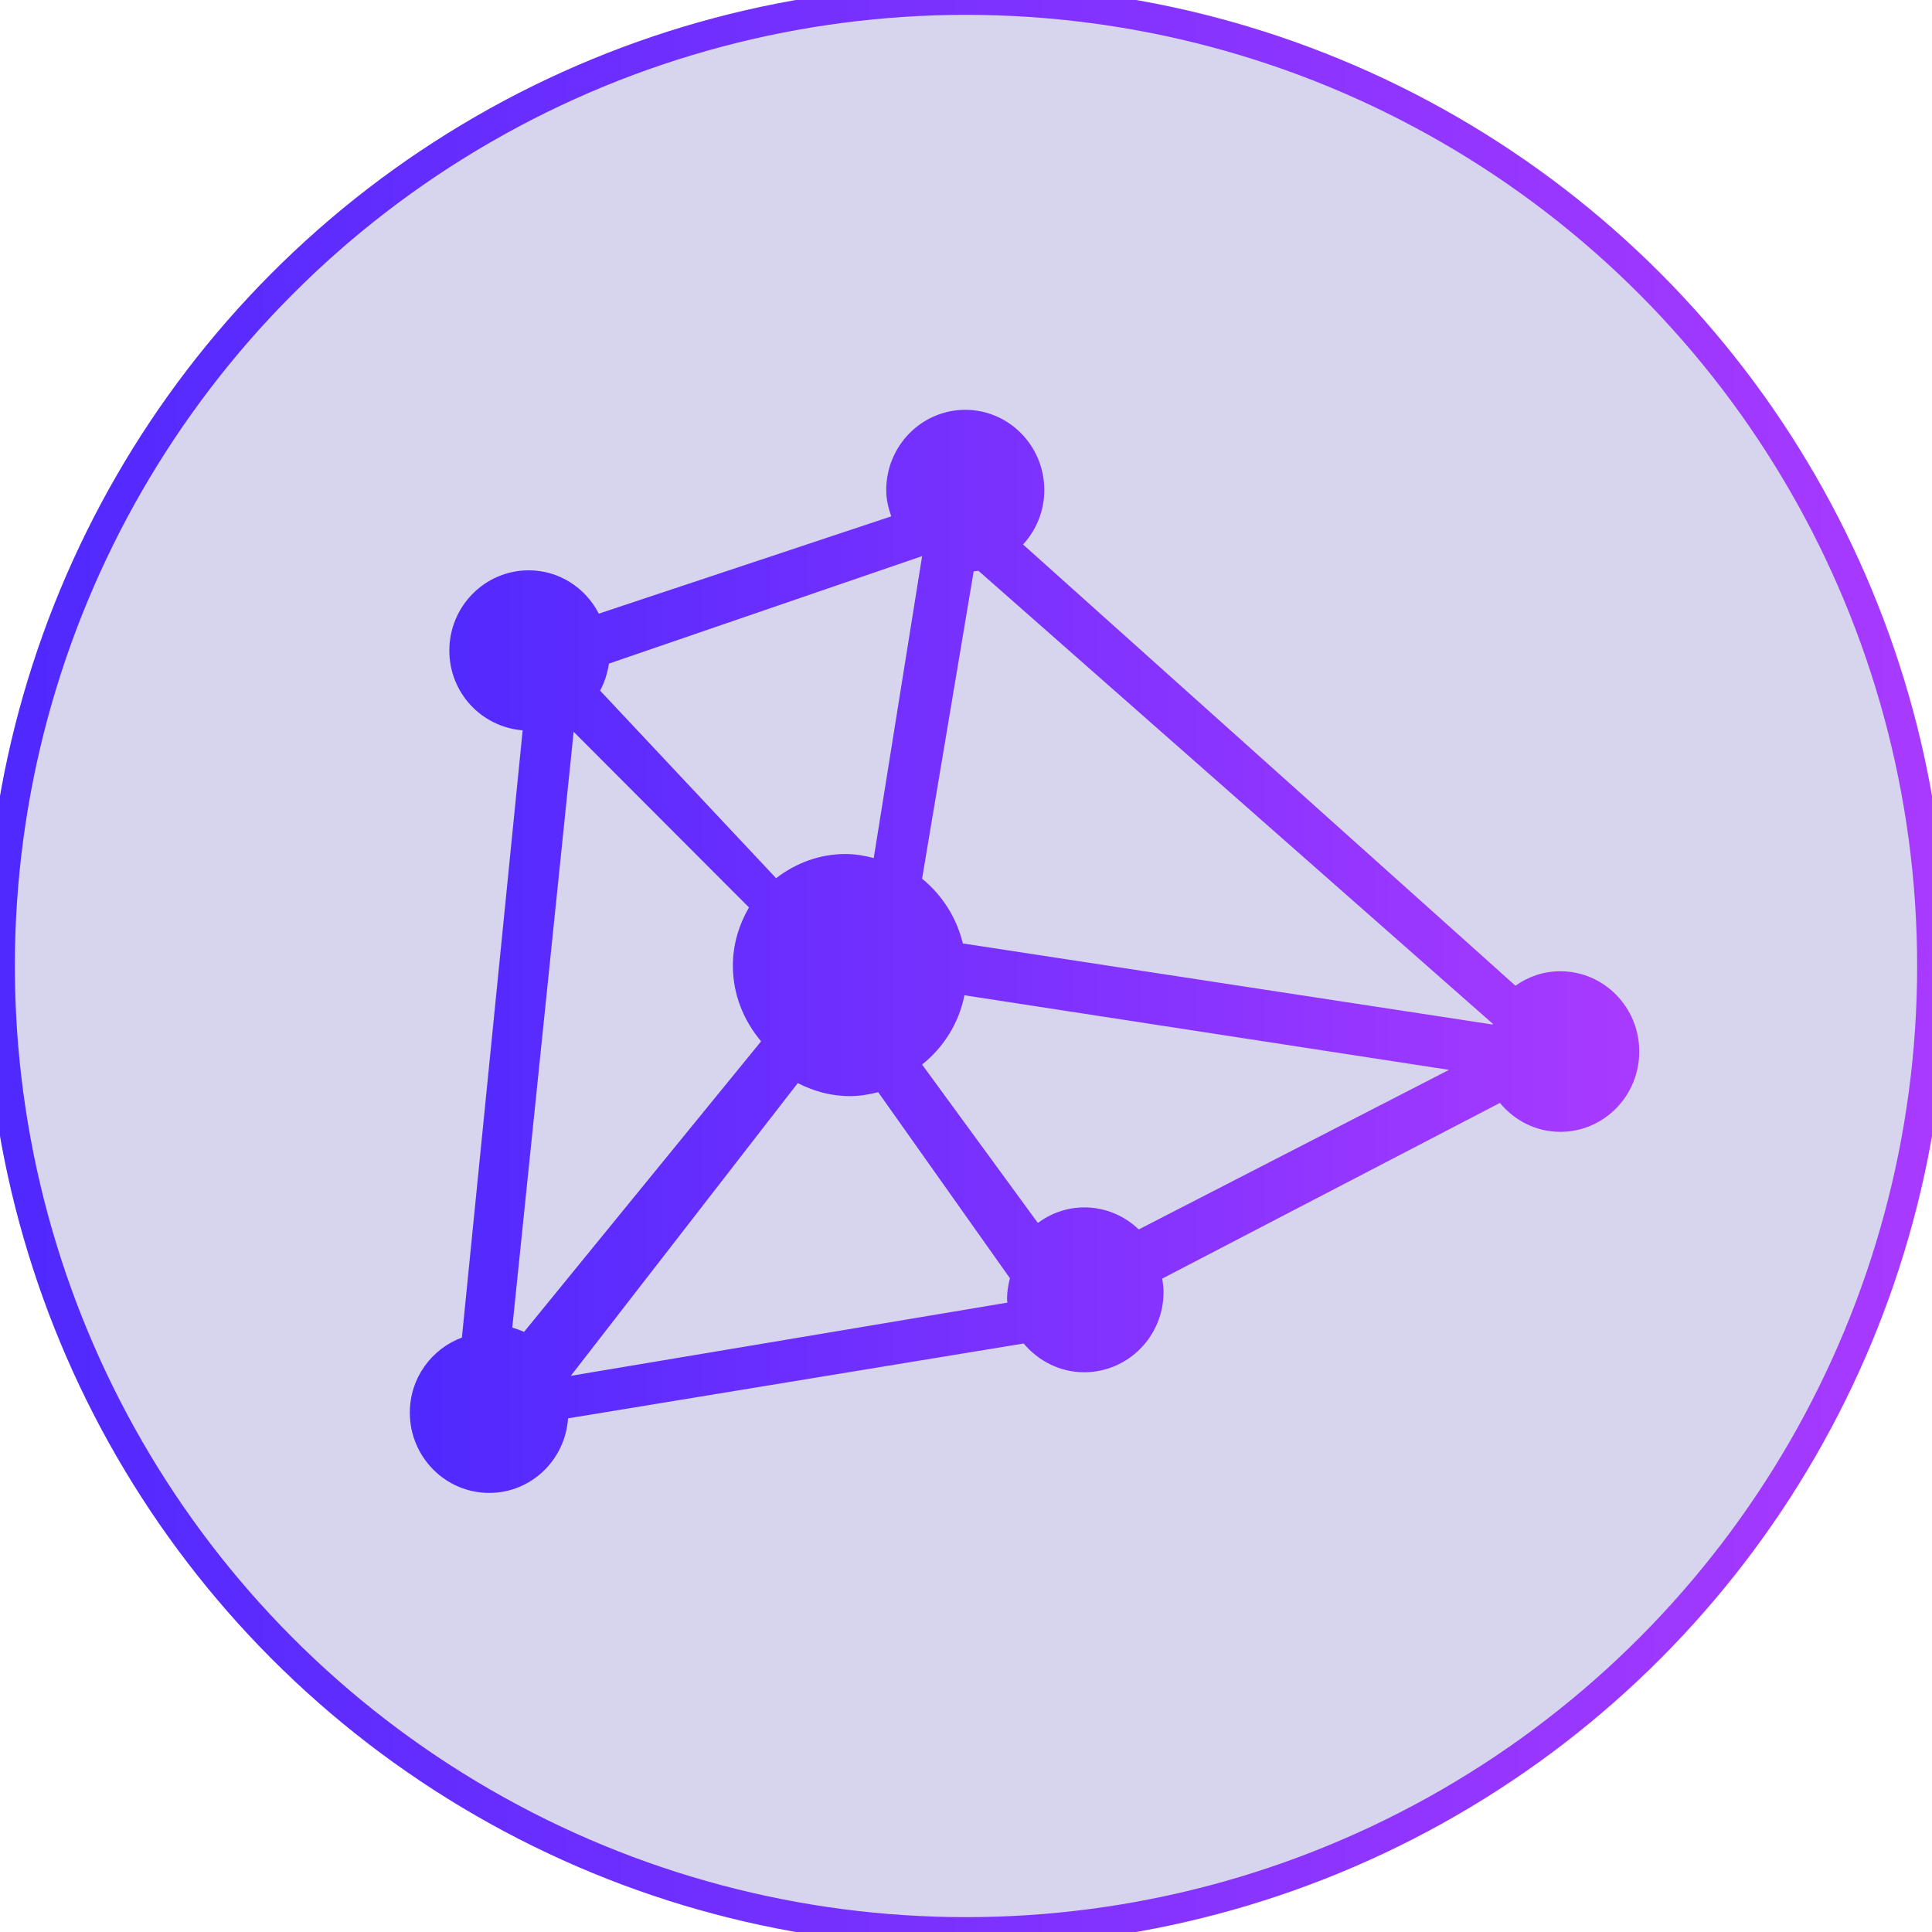 <?xml version="1.0" encoding="UTF-8"?>
<svg width="130px" height="130px" viewBox="0 0 130 130" version="1.1" xmlns="http://www.w3.org/2000/svg" xmlns:xlink="http://www.w3.org/1999/xlink">
    <!-- Generator: Sketch 46.2 (44496) - http://www.bohemiancoding.com/sketch -->
    <title>innovations1_copy 3_slice</title>
    <desc>Created with Sketch.</desc>
    <defs>
        <linearGradient x1="0%" y1="50%" x2="100%" y2="50%" id="linearGradient-1">
            <stop stop-color="#4F29FE" offset="0%"></stop>
            <stop stop-color="#A93AFF" offset="100%"></stop>
        </linearGradient>
    </defs>
    <g id="Page-1" stroke="none" stroke-width="1" fill="none" fill-rule="evenodd">
        <g id="Artboard" transform="translate(-587, -564)">
            <g id="innovations1-copy-3" transform="translate(587, 564)">
                <circle id="Oval-5" stroke="url(#linearGradient-1)" stroke-width="2" fill-opacity="0.2" fill="#3931A7" cx="65" cy="65" r="65"></circle>
                <path d="M65.839,38.409 C65.738,38.427 65.624,38.433 65.516,38.445 L62.045,59.124 C63.413,60.241 64.376,61.772 64.787,63.482 L100.437,68.939 C100.443,68.927 100.448,68.915 100.455,68.897 L65.839,38.409 Z M62.034,37.424 L40.978,44.65 C40.868,45.299 40.681,45.919 40.379,46.471 L52.222,59.091 C53.531,58.084 55.132,57.465 56.889,57.465 C57.553,57.465 58.181,57.574 58.792,57.738 L62.045,37.431 C62.04,37.424 62.04,37.424 62.034,37.424 L62.034,37.424 Z M38.599,49.242 L34.47,89.331 C34.741,89.414 35.008,89.503 35.262,89.621 L51.212,70.069 C50.045,68.681 49.313,66.926 49.313,64.98 C49.313,63.55 49.724,62.227 50.396,61.059 L38.599,49.242 Z M67.955,86.01 L59.091,73.49 C58.475,73.648 57.848,73.756 57.186,73.756 C55.919,73.756 54.741,73.424 53.68,72.879 L38.409,92.576 L67.785,87.65 C67.779,87.565 67.761,87.48 67.761,87.396 C67.761,86.918 67.843,86.458 67.955,86.01 L67.955,86.01 Z M69.835,82.289 C70.712,81.641 71.788,81.243 72.963,81.243 C74.384,81.243 75.671,81.81 76.623,82.727 L97.5,71.989 L64.893,66.97 C64.525,68.851 63.484,70.481 62.045,71.632 L69.835,82.289 Z M104.985,76.159 C103.348,76.159 101.9,75.395 100.925,74.213 L78.204,86.034 C78.252,86.326 78.293,86.625 78.293,86.936 C78.293,89.917 75.9,92.336 72.952,92.336 C71.315,92.336 69.861,91.571 68.88,90.401 L38.224,95.436 C38.029,98.238 35.742,100.455 32.918,100.455 C29.969,100.455 27.576,98.035 27.576,95.054 C27.576,92.724 29.041,90.759 31.08,90.001 L35.169,49.141 C32.41,48.925 30.235,46.62 30.235,43.776 C30.235,40.795 32.628,38.376 35.576,38.376 C37.639,38.376 39.406,39.565 40.292,41.291 L59.969,34.744 C59.774,34.189 59.633,33.603 59.633,32.976 C59.633,29.995 62.014,27.576 64.951,27.576 C67.887,27.576 70.269,29.995 70.269,32.976 C70.269,34.397 69.72,35.676 68.839,36.638 L101.971,66.327 C102.828,65.717 103.862,65.353 104.985,65.353 C107.922,65.353 110.303,67.772 110.303,70.753 C110.303,73.747 107.922,76.159 104.985,76.159 L104.985,76.159 Z" id="Fill-1" fill="url(#linearGradient-1)"></path>
            </g>
        </g>
    </g>
</svg>